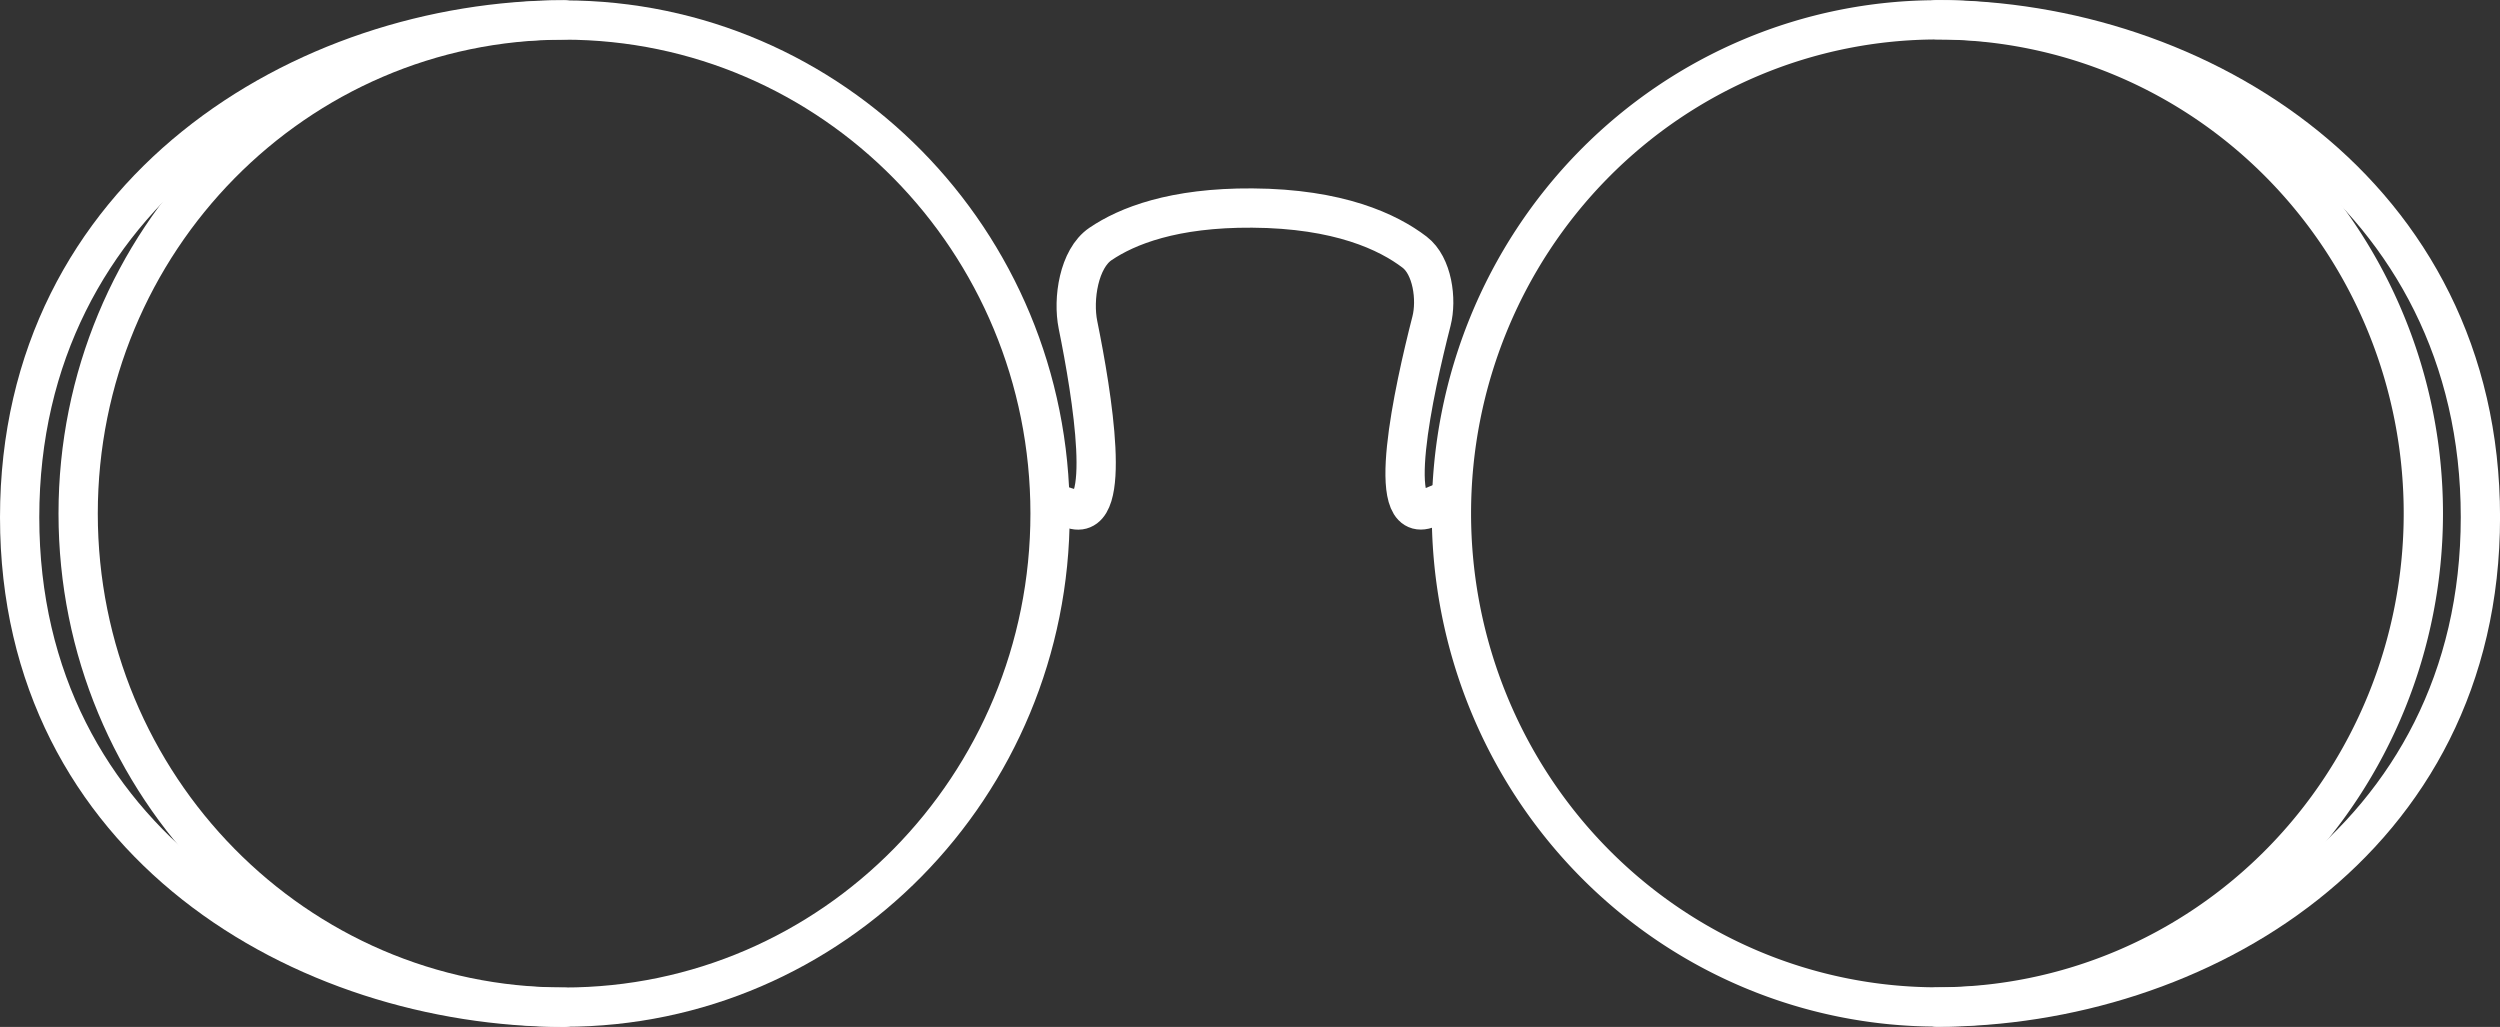 <?xml version="1.0" encoding="UTF-8" standalone="no"?>
<!-- Created with Inkscape (http://www.inkscape.org/) -->

<svg
   width="193.644mm"
   height="79.542mm"
   viewBox="0 0 193.644 79.542"
   version="1.1"
   id="svg1"
   xml:space="preserve"
   xmlns="http://www.w3.org/2000/svg"
   xmlns:svg="http://www.w3.org/2000/svg"><rect x="0" y="0" width="193.644" height="79.542" fill="#333333" stroke="none"/><defs
     id="defs1" /><g
     id="layer1"
     transform="translate(-8.123,-65.229)"><g
       id="g6"
       transform="matrix(1.365,0,0,1.365,-53.866,-38.315)"><path
         style="fill:none;fill-opacity:0.699;stroke:#ffffff;stroke-width:2.229;stroke-linecap:round;stroke-linejoin:round;stroke-miterlimit:0;stroke-dasharray:none;stroke-opacity:1"
         d="m 105,105 c 0,15.468 -12.346,28.007 -27.576,28.007 -15.23,0 -27.576,-12.539 -27.576,-28.007 4e-6,-15.468 12.346,-28.007 27.576,-28.007 C 92.654,76.993 105,89.532 105,105 Z"
         id="path5" /><path
         style="fill:none;fill-opacity:0.699;stroke:#ffffff;stroke-width:2.229;stroke-linecap:round;stroke-linejoin:round;stroke-miterlimit:0;stroke-dasharray:none;stroke-opacity:1"
         d="m 155.341,133.006 c 14.713,0 30.824,-9.355 30.824,-27.806 0,-18.451 -16.111,-28.227 -30.824,-28.227"
         id="path6" /><path
         style="fill:none;fill-opacity:0.699;stroke:#ffffff;stroke-width:2.229;stroke-linecap:round;stroke-linejoin:round;stroke-miterlimit:0;stroke-dasharray:none;stroke-opacity:1"
         d="m 77.433,133.016 c -14.752,0 -30.905,-9.355 -30.905,-27.806 -2e-6,-18.451 16.153,-28.227 30.905,-28.227"
         id="path1-2" /><path
         id="path1-6"
         style="fill:none;fill-opacity:0.699;stroke:#ffffff;stroke-width:2.229;stroke-linecap:round;stroke-linejoin:round;stroke-miterlimit:0;stroke-dasharray:none;stroke-opacity:1"
         d="m 182.927,104.989 a 27.576,28.007 0 0 1 -27.576,28.007 27.576,28.007 0 0 1 -27.576,-28.007 27.576,28.007 0 0 1 27.576,-28.007 27.576,28.007 0 0 1 27.576,28.007 z" /><path
         style="display:inline;fill:none;fill-opacity:0.699;stroke:#ffffff;stroke-width:2.229;stroke-linecap:square;stroke-linejoin:round;stroke-miterlimit:0;stroke-dasharray:none;stroke-opacity:1"
         d="m 96.803,167.512 c 2.245,0.696 1.092,-6.437 0.275,-10.463 -0.297,-1.466 0.049,-3.753 1.277,-4.584 1.51,-1.022 4.147,-2.06 8.613,-2.022 4.913,0.041 7.709,1.369 9.214,2.523 1.007,0.771 1.273,2.68 0.956,3.917 -1.011,3.95 -2.703,11.663 -0.178,10.614"
         id="path2"
         transform="matrix(1,-0.002,0,1,9.505,-62.567)" /></g></g></svg>
